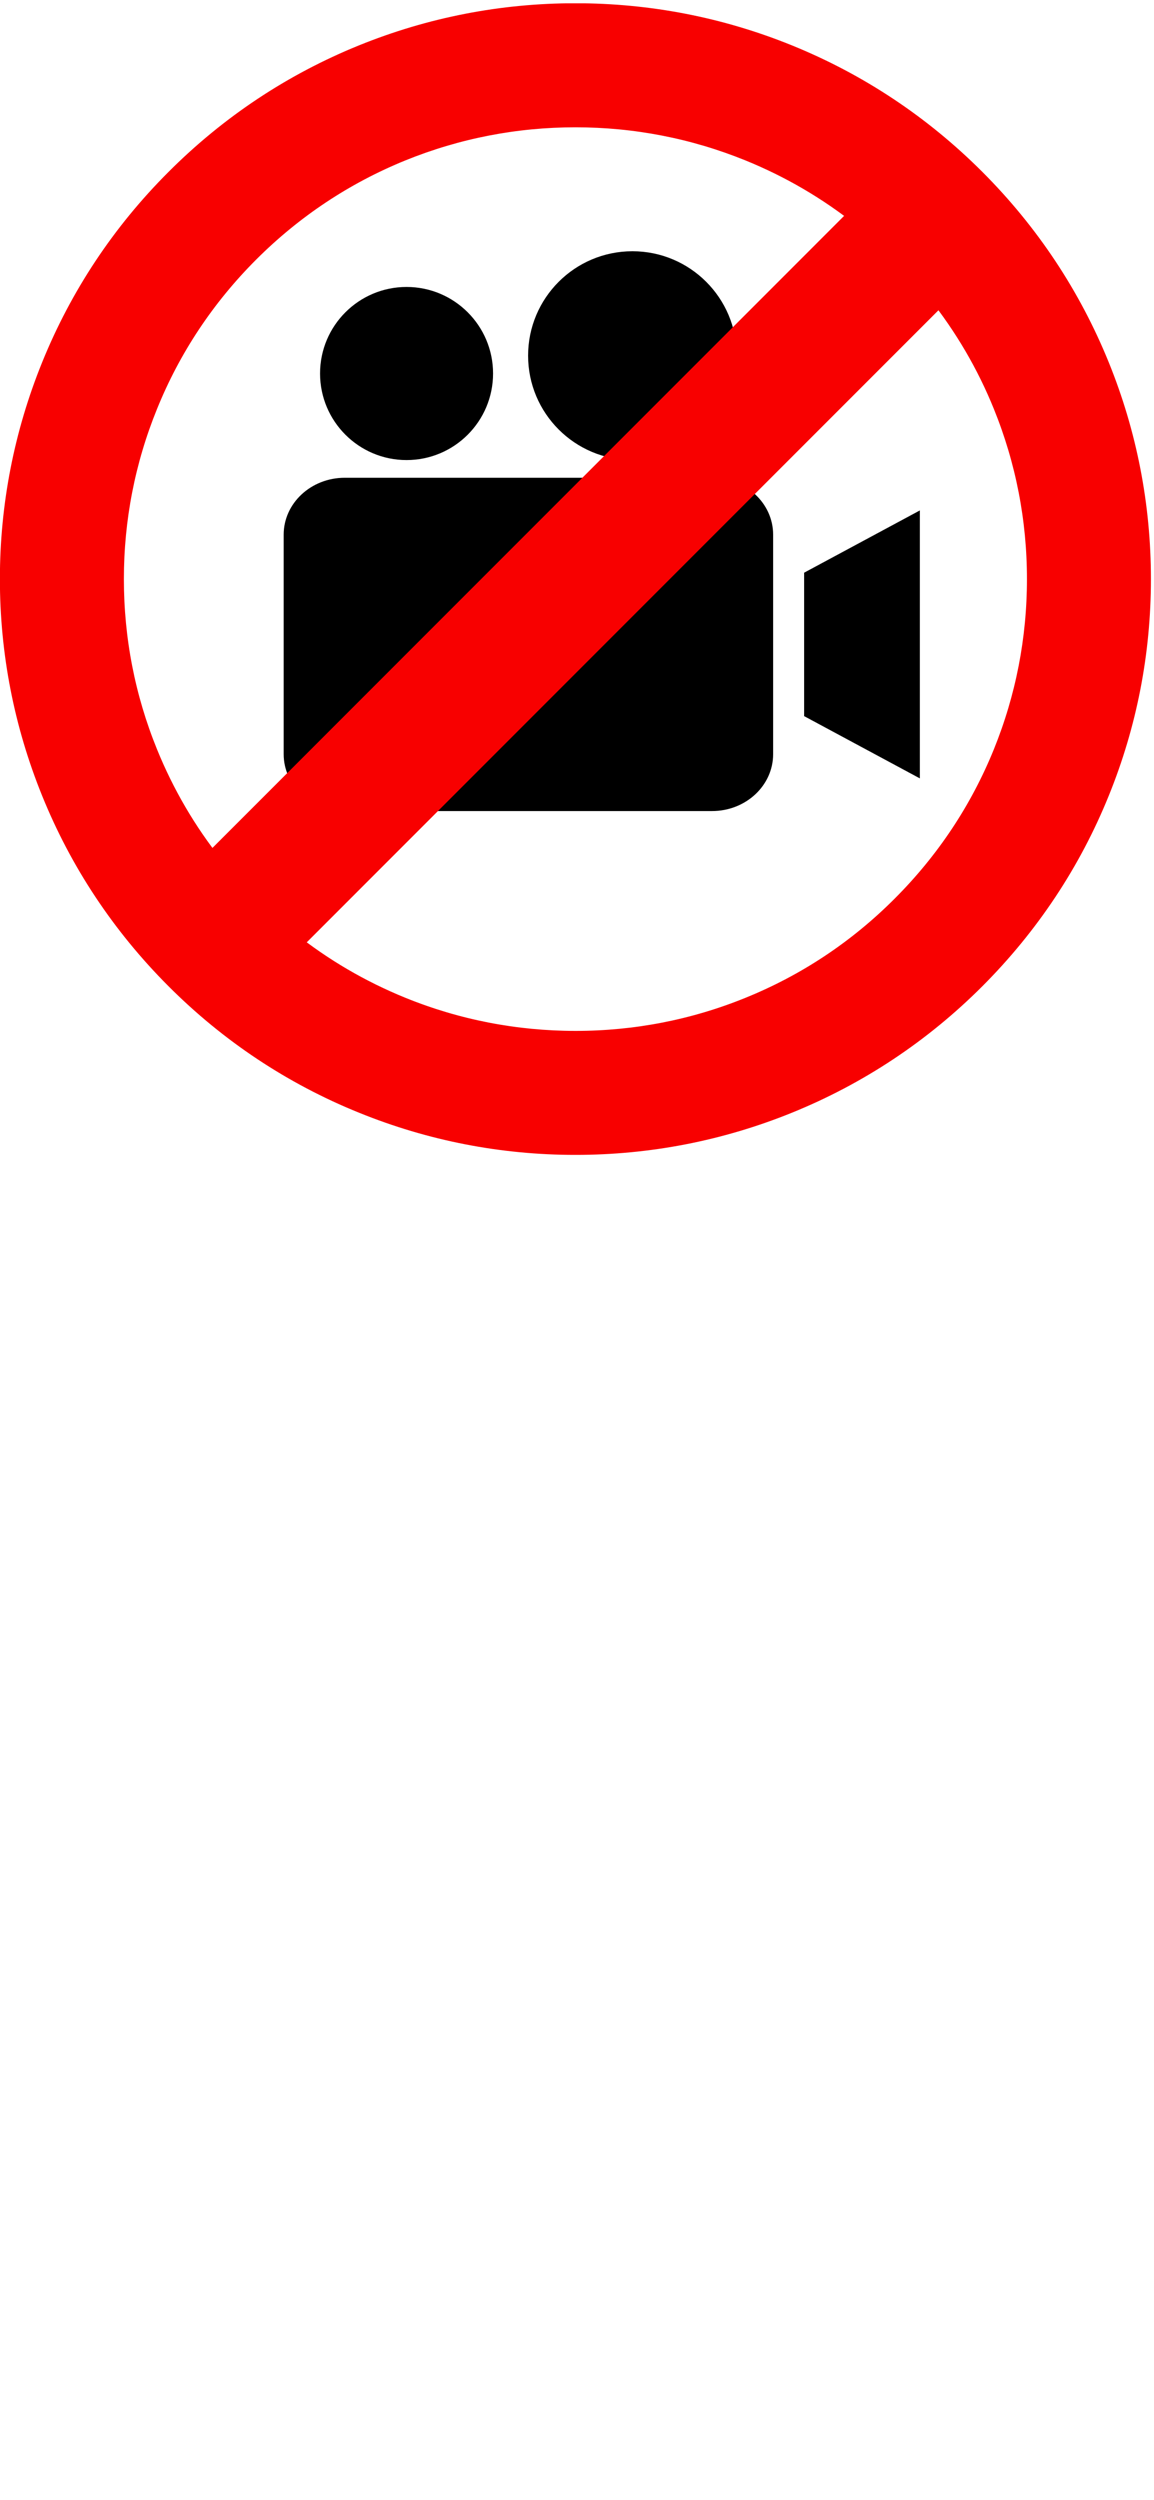 <svg xmlns="http://www.w3.org/2000/svg" xmlns:xlink="http://www.w3.org/1999/xlink" width="375" zoomAndPan="magnify" viewBox="0 0 281.25 609" height="812" preserveAspectRatio="xMidYMid meet" version="1.0"><defs><clipPath id="afedd6885e"><path d="M 0 0.809 L 280.504 0.809 L 280.504 281.312 L 0 281.312 Z M 0 0.809 " clip-rule="nonzero"/></clipPath></defs><path fill="#000000" d="M 179.566 86.633 C 179.566 100.676 168.184 112.066 154.137 112.066 C 140.094 112.066 128.707 100.676 128.707 86.633 C 128.707 72.586 140.094 61.199 154.137 61.199 C 168.176 61.199 179.566 72.586 179.566 86.633 Z M 179.566 86.633 " fill-opacity="1" fill-rule="nonzero"/><path fill="#000000" d="M 120.168 90.977 C 120.168 102.625 110.727 112.066 99.086 112.066 C 87.445 112.066 78.004 102.625 78.004 90.977 C 78.004 79.336 87.445 69.898 99.086 69.898 C 110.727 69.898 120.168 79.336 120.168 90.977 Z M 120.168 90.977 " fill-opacity="1" fill-rule="nonzero"/><path fill="#000000" d="M 188.426 130.234 L 188.426 183.703 C 188.426 191.359 181.762 197.562 173.535 197.562 L 84.027 197.562 C 75.801 197.562 69.137 191.359 69.137 183.703 L 69.137 130.234 C 69.137 122.582 75.801 116.375 84.027 116.375 L 173.535 116.375 C 181.762 116.375 188.426 122.586 188.426 130.234 Z M 188.426 130.234 " fill-opacity="1" fill-rule="nonzero"/><path fill="#000000" d="M 224.184 124.332 L 224.184 189.605 L 195.98 174.438 L 195.98 139.5 Z M 224.184 124.332 " fill-opacity="1" fill-rule="nonzero"/><path fill="#f80000" d="M 190.875 265.781 C 207.574 259.008 222.562 249.062 235.406 236.215 C 248.258 223.348 258.211 208.363 264.977 191.672 C 271.52 175.551 274.832 158.512 274.832 141.039 C 274.832 123.555 271.52 106.508 264.977 90.383 C 258.195 73.676 248.246 58.688 235.406 45.848 C 222.566 33.008 207.582 23.055 190.875 16.273 C 174.746 9.73 157.703 6.418 140.219 6.418 C 122.746 6.418 105.711 9.73 89.582 16.273 C 72.863 23.055 57.879 33.004 45.051 45.848 C 32.191 58.688 22.246 73.676 15.477 90.383 C 8.93 106.527 5.605 123.57 5.605 141.039 C 5.605 158.488 8.93 175.527 15.477 191.672 C 22.234 208.363 32.184 223.348 45.043 236.215 C 57.879 249.062 72.863 259.008 89.578 265.773 C 105.699 272.32 122.734 275.645 140.211 275.645 C 157.711 275.645 174.754 272.32 190.875 265.781 Z M 51.316 213.836 C 50.664 213.797 50.051 213.484 49.645 212.973 C 42.789 204.398 37.199 194.844 33.031 184.574 C 27.41 170.742 24.559 156.098 24.559 141.043 C 24.559 125.992 27.41 111.352 33.039 97.512 C 38.84 83.176 47.391 70.301 58.441 59.246 C 69.48 48.219 82.348 39.672 96.688 33.844 C 110.562 28.223 125.211 25.375 140.219 25.375 C 155.234 25.375 169.883 28.223 183.746 33.844 C 194.004 38.008 203.562 43.598 212.156 50.449 C 212.672 50.859 212.984 51.469 213.023 52.121 C 213.023 52.164 213.023 52.211 213.023 52.25 C 213.023 52.863 212.781 53.449 212.348 53.883 L 103.402 162.836 L 84.668 181.574 L 79.902 186.344 L 61.363 204.879 L 53.082 213.16 C 52.609 213.625 51.973 213.867 51.316 213.836 Z M 96.688 248.234 C 86.418 244.062 76.859 238.473 68.289 231.629 C 67.773 231.219 67.461 230.609 67.426 229.957 C 67.426 229.91 67.422 229.871 67.422 229.828 C 67.422 229.219 67.664 228.629 68.098 228.195 L 114.719 181.574 L 227.379 68.91 C 227.84 68.449 228.484 68.203 229.141 68.242 C 229.801 68.281 230.406 68.59 230.812 69.109 C 237.703 77.754 243.289 87.309 247.418 97.52 C 253.039 111.391 255.879 126.035 255.879 141.051 C 255.879 156.062 253.031 170.711 247.418 184.578 C 241.605 198.91 233.055 211.781 222.004 222.832 C 210.988 233.875 198.113 242.426 183.746 248.246 C 169.918 253.863 155.27 256.707 140.219 256.707 C 125.172 256.695 110.527 253.852 96.688 248.234 Z M 96.688 248.234 " fill-opacity="1" fill-rule="nonzero"/><g clip-path="url(#afedd6885e)"><path stroke-linecap="butt" transform="matrix(0.563, 0, 0, 0.563, -0.507, 0.303)" fill="none" stroke-linejoin="miter" d="M 339.981 471.611 C 369.647 459.578 396.273 441.91 419.089 419.087 C 441.92 396.229 459.601 369.61 471.62 339.958 C 483.243 311.32 489.128 281.051 489.128 250.011 C 489.128 218.951 483.243 188.668 471.62 160.023 C 459.573 130.343 441.899 103.717 419.089 80.908 C 396.28 58.098 369.661 40.417 339.981 28.37 C 311.329 16.747 281.053 10.863 249.993 10.863 C 218.953 10.863 188.691 16.747 160.039 28.37 C 130.339 40.417 103.719 58.091 80.931 80.908 C 58.087 103.717 40.419 130.343 28.393 160.023 C 16.763 188.703 10.858 218.979 10.858 250.011 C 10.858 281.009 16.763 311.278 28.393 339.958 C 40.398 369.61 58.073 396.229 80.917 419.087 C 103.719 441.91 130.339 459.578 160.032 471.597 C 188.67 483.227 218.932 489.132 249.979 489.132 C 281.067 489.132 311.343 483.227 339.981 471.611 Z M 92.061 379.332 C 90.903 379.263 89.813 378.707 89.091 377.798 C 76.913 362.567 66.983 345.593 59.579 327.35 C 49.593 302.778 44.527 276.762 44.527 250.018 C 44.527 223.281 49.593 197.273 59.593 172.687 C 69.897 147.22 85.087 124.348 104.719 104.71 C 124.329 85.12 147.187 69.937 172.661 59.583 C 197.31 49.598 223.332 44.539 249.993 44.539 C 276.667 44.539 302.69 49.598 327.317 59.583 C 345.54 66.981 362.52 76.911 377.787 89.082 C 378.703 89.811 379.258 90.893 379.327 92.052 C 379.327 92.129 379.327 92.212 379.327 92.281 C 379.327 93.371 378.897 94.412 378.127 95.182 L 184.59 288.733 L 151.309 322.02 L 142.843 330.493 L 109.909 363.42 L 95.198 378.131 C 94.358 378.957 93.227 379.387 92.061 379.332 Z M 172.661 440.439 C 154.418 433.028 137.437 423.098 122.213 410.94 C 121.297 410.212 120.742 409.129 120.679 407.97 C 120.679 407.887 120.672 407.818 120.672 407.741 C 120.672 406.659 121.102 405.611 121.873 404.841 L 204.693 322.02 L 404.829 121.877 C 405.648 121.059 406.793 120.621 407.959 120.691 C 409.131 120.76 410.207 121.308 410.929 122.231 C 423.17 137.588 433.093 154.561 440.428 172.701 C 450.413 197.342 455.458 223.358 455.458 250.032 C 455.458 276.7 450.399 302.722 440.428 327.357 C 430.102 352.817 414.912 375.682 395.281 395.313 C 375.712 414.93 352.84 430.121 327.317 440.46 C 302.752 450.439 276.73 455.491 249.993 455.491 C 223.263 455.47 197.247 450.418 172.661 440.439 Z M 172.661 440.439 " stroke="#f80000" stroke-width="20" stroke-opacity="1" stroke-miterlimit="10"/></g></svg>